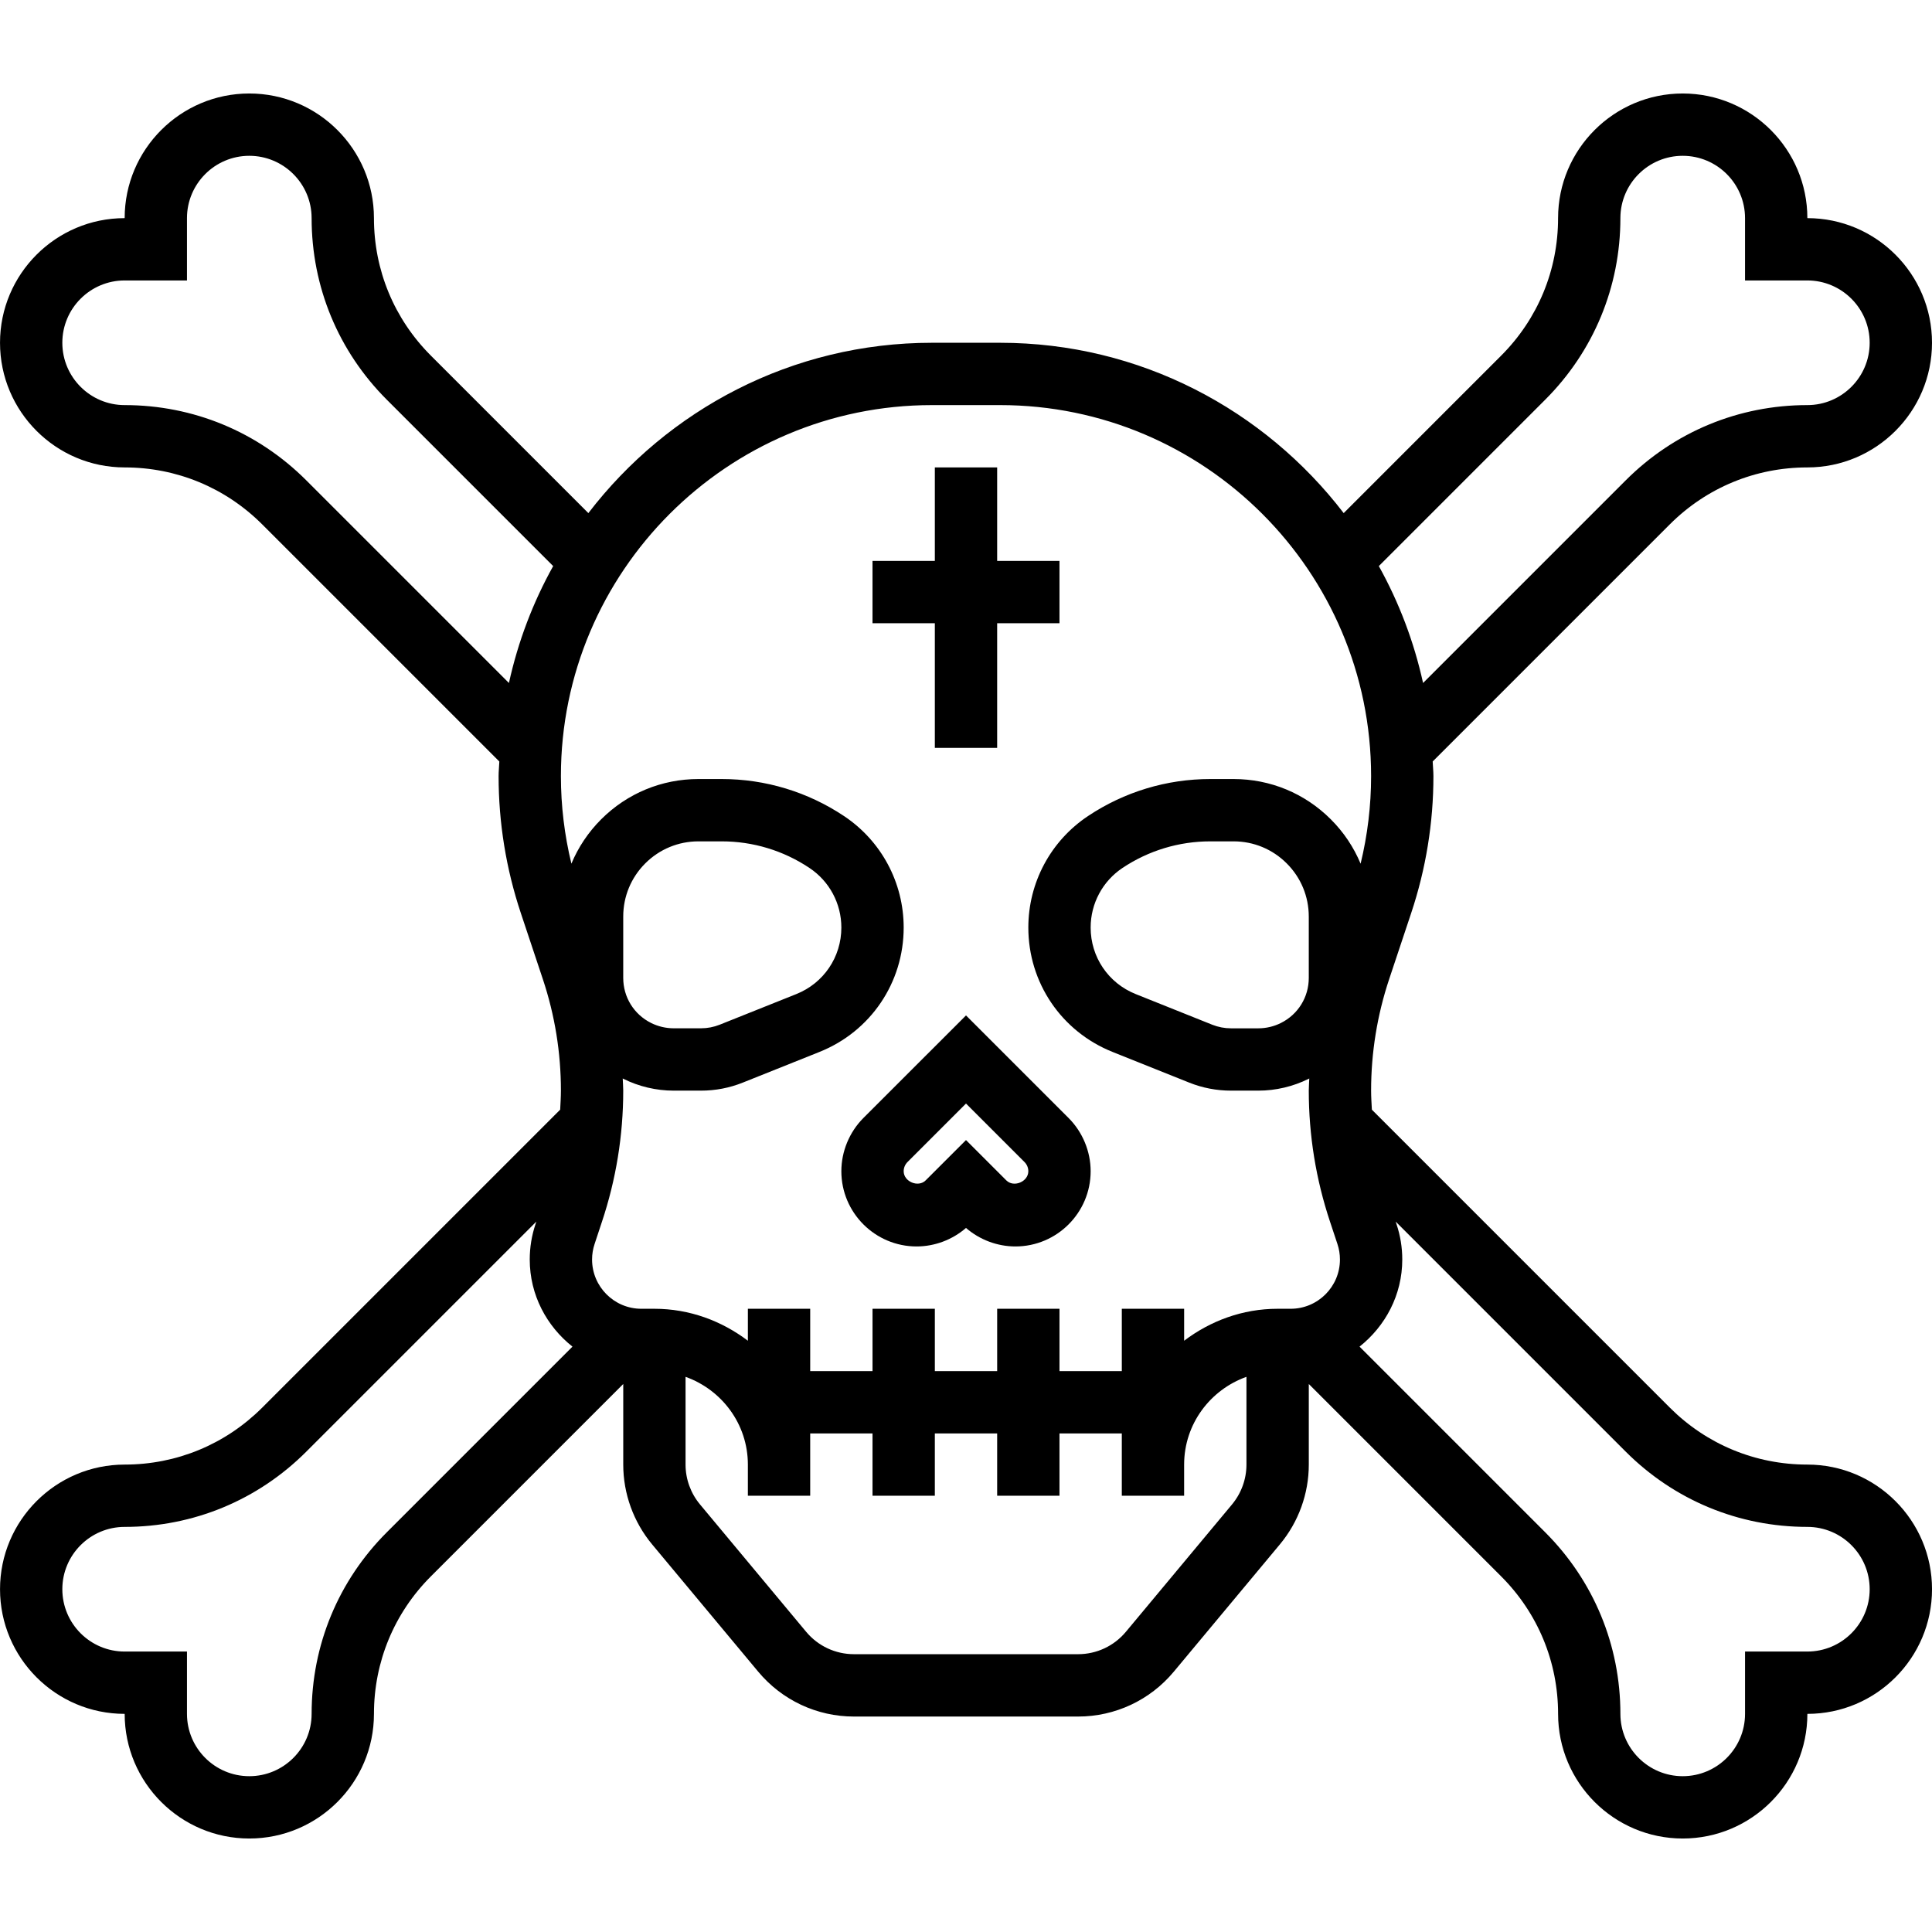 <svg height="496pt" viewBox="0 -24 496 496" width="496pt" xmlns="http://www.w3.org/2000/svg"><path d="m240 168h16v-32h16v-16h-16v-24h-16v24h-16v16h16zm0 0"/><path d="m464 352c-13.336 0-25.871-5.191-35.312-14.625l-76.488-76.488c-.086-1.629-.199-3.254-.199-4.887 0-9.754 1.559-19.391 4.648-28.656l5.641-16.93c3.789-11.359 5.711-23.199 5.711-35.176 0-1.262-.145-2.484-.191-3.742l60.879-60.879c9.441-9.426 21.977-14.617 35.312-14.617 17.648 0 32-14.352 32-32s-14.352-32-32-32c0-17.648-14.352-32-32-32s-32 14.352-32 32c0 13.344-5.191 25.879-14.625 35.312l-40.414 40.414c-20.352-26.527-52.266-43.727-88.199-43.727h-17.516c-35.934 0-67.855 17.199-88.199 43.727l-40.414-40.414c-9.441-9.434-14.633-21.969-14.633-35.312 0-17.648-14.352-32-32-32s-32 14.352-32 32c-17.648 0-32 14.352-32 32s14.352 32 32 32c13.336 0 25.871 5.191 35.312 14.625l60.879 60.879c-.047 1.25-.191 2.48-.191 3.742 0 11.977 1.922 23.816 5.711 35.18l5.641 16.926c3.09 9.258 4.648 18.895 4.648 28.648 0 1.633-.113 3.258-.191 4.879l-76.488 76.488c-9.449 9.441-21.984 14.633-35.32 14.633-17.648 0-32 14.352-32 32s14.352 32 32 32c0 17.648 14.352 32 32 32s32-14.352 32-32c0-13.344 5.191-25.879 14.625-35.312l49.375-49.375v20.688c0 7.473 2.633 14.742 7.414 20.488l27.242 32.688c6.105 7.32 15.062 11.512 24.582 11.512h57.516c9.52 0 18.484-4.191 24.582-11.512l27.238-32.688c4.793-5.746 7.426-13.016 7.426-20.488v-20.688l49.375 49.375c9.434 9.434 14.625 21.969 14.625 35.312 0 17.648 14.352 32 32 32s32-14.352 32-32c17.648 0 32-14.352 32-32s-14.352-32-32-32zm-67.312-273.375c12.457-12.449 19.312-29.008 19.312-46.625 0-8.824 7.176-16 16-16s16 7.176 16 16v16h16c8.824 0 16 7.176 16 16s-7.176 16-16 16c-17.609 0-34.168 6.855-46.625 19.312l-52.031 52.031c-2.344-10.656-6.199-20.734-11.359-30.016zm-157.449 1.375h17.516c52.52 0 95.246 42.727 95.246 95.246 0 7.602-.91 15.137-2.695 22.488-1.754-4.207-4.32-8.07-7.648-11.391-6.672-6.672-15.535-10.344-24.969-10.344h-5.969c-11.207 0-22.07 3.289-31.398 9.504-9.594 6.398-15.32 17.098-15.32 28.625 0 14.152 8.488 26.68 21.625 31.934l19.656 7.867c3.43 1.375 7.047 2.07 10.75 2.07h7.023c4.465 0 8.945-1.055 12.945-3.055.039-.023.078-.051.129-.074-.031 1.039-.129 2.082-.129 3.129 0 11.473 1.84 22.816 5.473 33.703l1.879 5.656c.434 1.297.648 2.641.648 4 0 6.969-5.672 12.641-12.648 12.641h-3.352c-9.039 0-17.297 3.129-24 8.207v-8.207h-16v16h-16v-16h-16v16h-16v-16h-16v16h-16v-16h-16v8.207c-6.703-5.078-14.961-8.207-24-8.207h-3.352c-6.977 0-12.648-5.672-12.648-12.648 0-1.359.215-2.703.656-4.008l1.863-5.633c3.641-10.895 5.48-22.238 5.48-33.711 0-1.047-.098-2.09-.129-3.129.039.023.082.059.129.074 4 2 8.48 3.055 12.945 3.055h7.023c3.703 0 7.32-.695 10.742-2.07l19.664-7.867c13.137-5.246 21.625-17.781 21.625-31.934 0-11.527-5.727-22.227-15.32-28.625-9.328-6.215-20.184-9.504-31.398-9.504h-5.969c-9.434 0-18.297 3.672-24.969 10.336-3.32 3.32-5.895 7.184-7.648 11.391-1.785-7.352-2.695-14.879-2.695-22.48 0-52.52 42.727-95.246 95.238-95.246zm96.762 131.312v15.742c0 4.938-2.742 9.371-7.16 11.578-1.785.895-3.785 1.367-5.785 1.367h-7.023c-1.656 0-3.27-.312-4.809-.922l-19.664-7.871c-7.023-2.809-11.559-9.512-11.559-17.078 0-6.168 3.062-11.891 8.191-15.312 6.695-4.457 14.48-6.816 22.527-6.816h5.969c5.16 0 10.008 2.008 13.656 5.664 3.648 3.641 5.656 8.488 5.656 13.648zm-176 15.742v-15.742c0-5.16 2.008-10.008 5.656-13.656s8.504-5.656 13.656-5.656h5.969c8.047 0 15.832 2.359 22.52 6.824 5.137 3.414 8.199 9.145 8.199 15.305 0 7.566-4.535 14.27-11.559 17.078l-19.672 7.863c-1.523.609-3.145.922-4.801.922h-7.023c-2 0-4-.473-5.793-1.367-4.41-2.199-7.152-6.633-7.152-11.57zm-81.375-127.742c-12.457-12.457-29.016-19.312-46.625-19.312-8.824 0-16-7.176-16-16s7.176-16 16-16h16v-16c0-8.824 7.176-16 16-16s16 7.176 16 16c0 17.617 6.855 34.176 19.312 46.625l42.703 42.703c-5.168 9.273-9.016 19.359-11.359 30.016zm20.688 270.062c-12.457 12.449-19.312 29.008-19.312 46.625 0 8.824-7.176 16-16 16s-16-7.176-16-16v-16h-16c-8.824 0-16-7.176-16-16s7.176-16 16-16c17.609 0 34.168-6.855 46.625-19.312l59.07-59.07-.223.672c-.977 2.926-1.473 5.977-1.473 9.062 0 9.098 4.344 17.121 10.969 22.367zm216.977-7.137-27.242 32.691c-3.047 3.656-7.52 5.75-12.285 5.75h-57.516c-4.766 0-9.238-2.094-12.285-5.75l-27.242-32.691c-2.398-2.871-3.719-6.504-3.719-10.238v-22.527c9.289 3.312 16 12.113 16 22.527v8h16v-16h16v16h16v-16h16v16h16v-16h16v16h16v-8c0-10.414 6.711-19.215 16-22.527v22.527c0 3.734-1.32 7.367-3.711 10.238zm147.711 37.762h-16v16c0 8.824-7.176 16-16 16s-16-7.176-16-16c0-17.617-6.855-34.176-19.312-46.625l-47.656-47.656c6.625-5.254 10.969-13.27 10.969-22.367 0-3.086-.496-6.137-1.473-9.055l-.223-.68 59.07 59.07c12.457 12.457 29.016 19.312 46.625 19.312 8.824 0 16 7.176 16 16s-7.176 16-16 16zm0 0"/><path d="m221.648 263.031c-3.586 3.602-5.648 8.578-5.648 13.656 0 10.648 8.664 19.312 19.312 19.312 4.648 0 9.199-1.719 12.688-4.754 3.496 3.035 8.039 4.754 12.688 4.754 10.648 0 19.312-8.664 19.312-19.312 0-5.078-2.062-10.055-5.656-13.656l-26.344-26.344zm42.352 13.656c0 2.703-3.754 4.258-5.656 2.344l-10.344-10.344-10.352 10.344c-1.879 1.898-5.648.359-5.648-2.344 0-.871.352-1.727.969-2.344l15.031-15.031 15.023 15.023c.625.625.977 1.48.977 2.352zm0 0"/></svg>